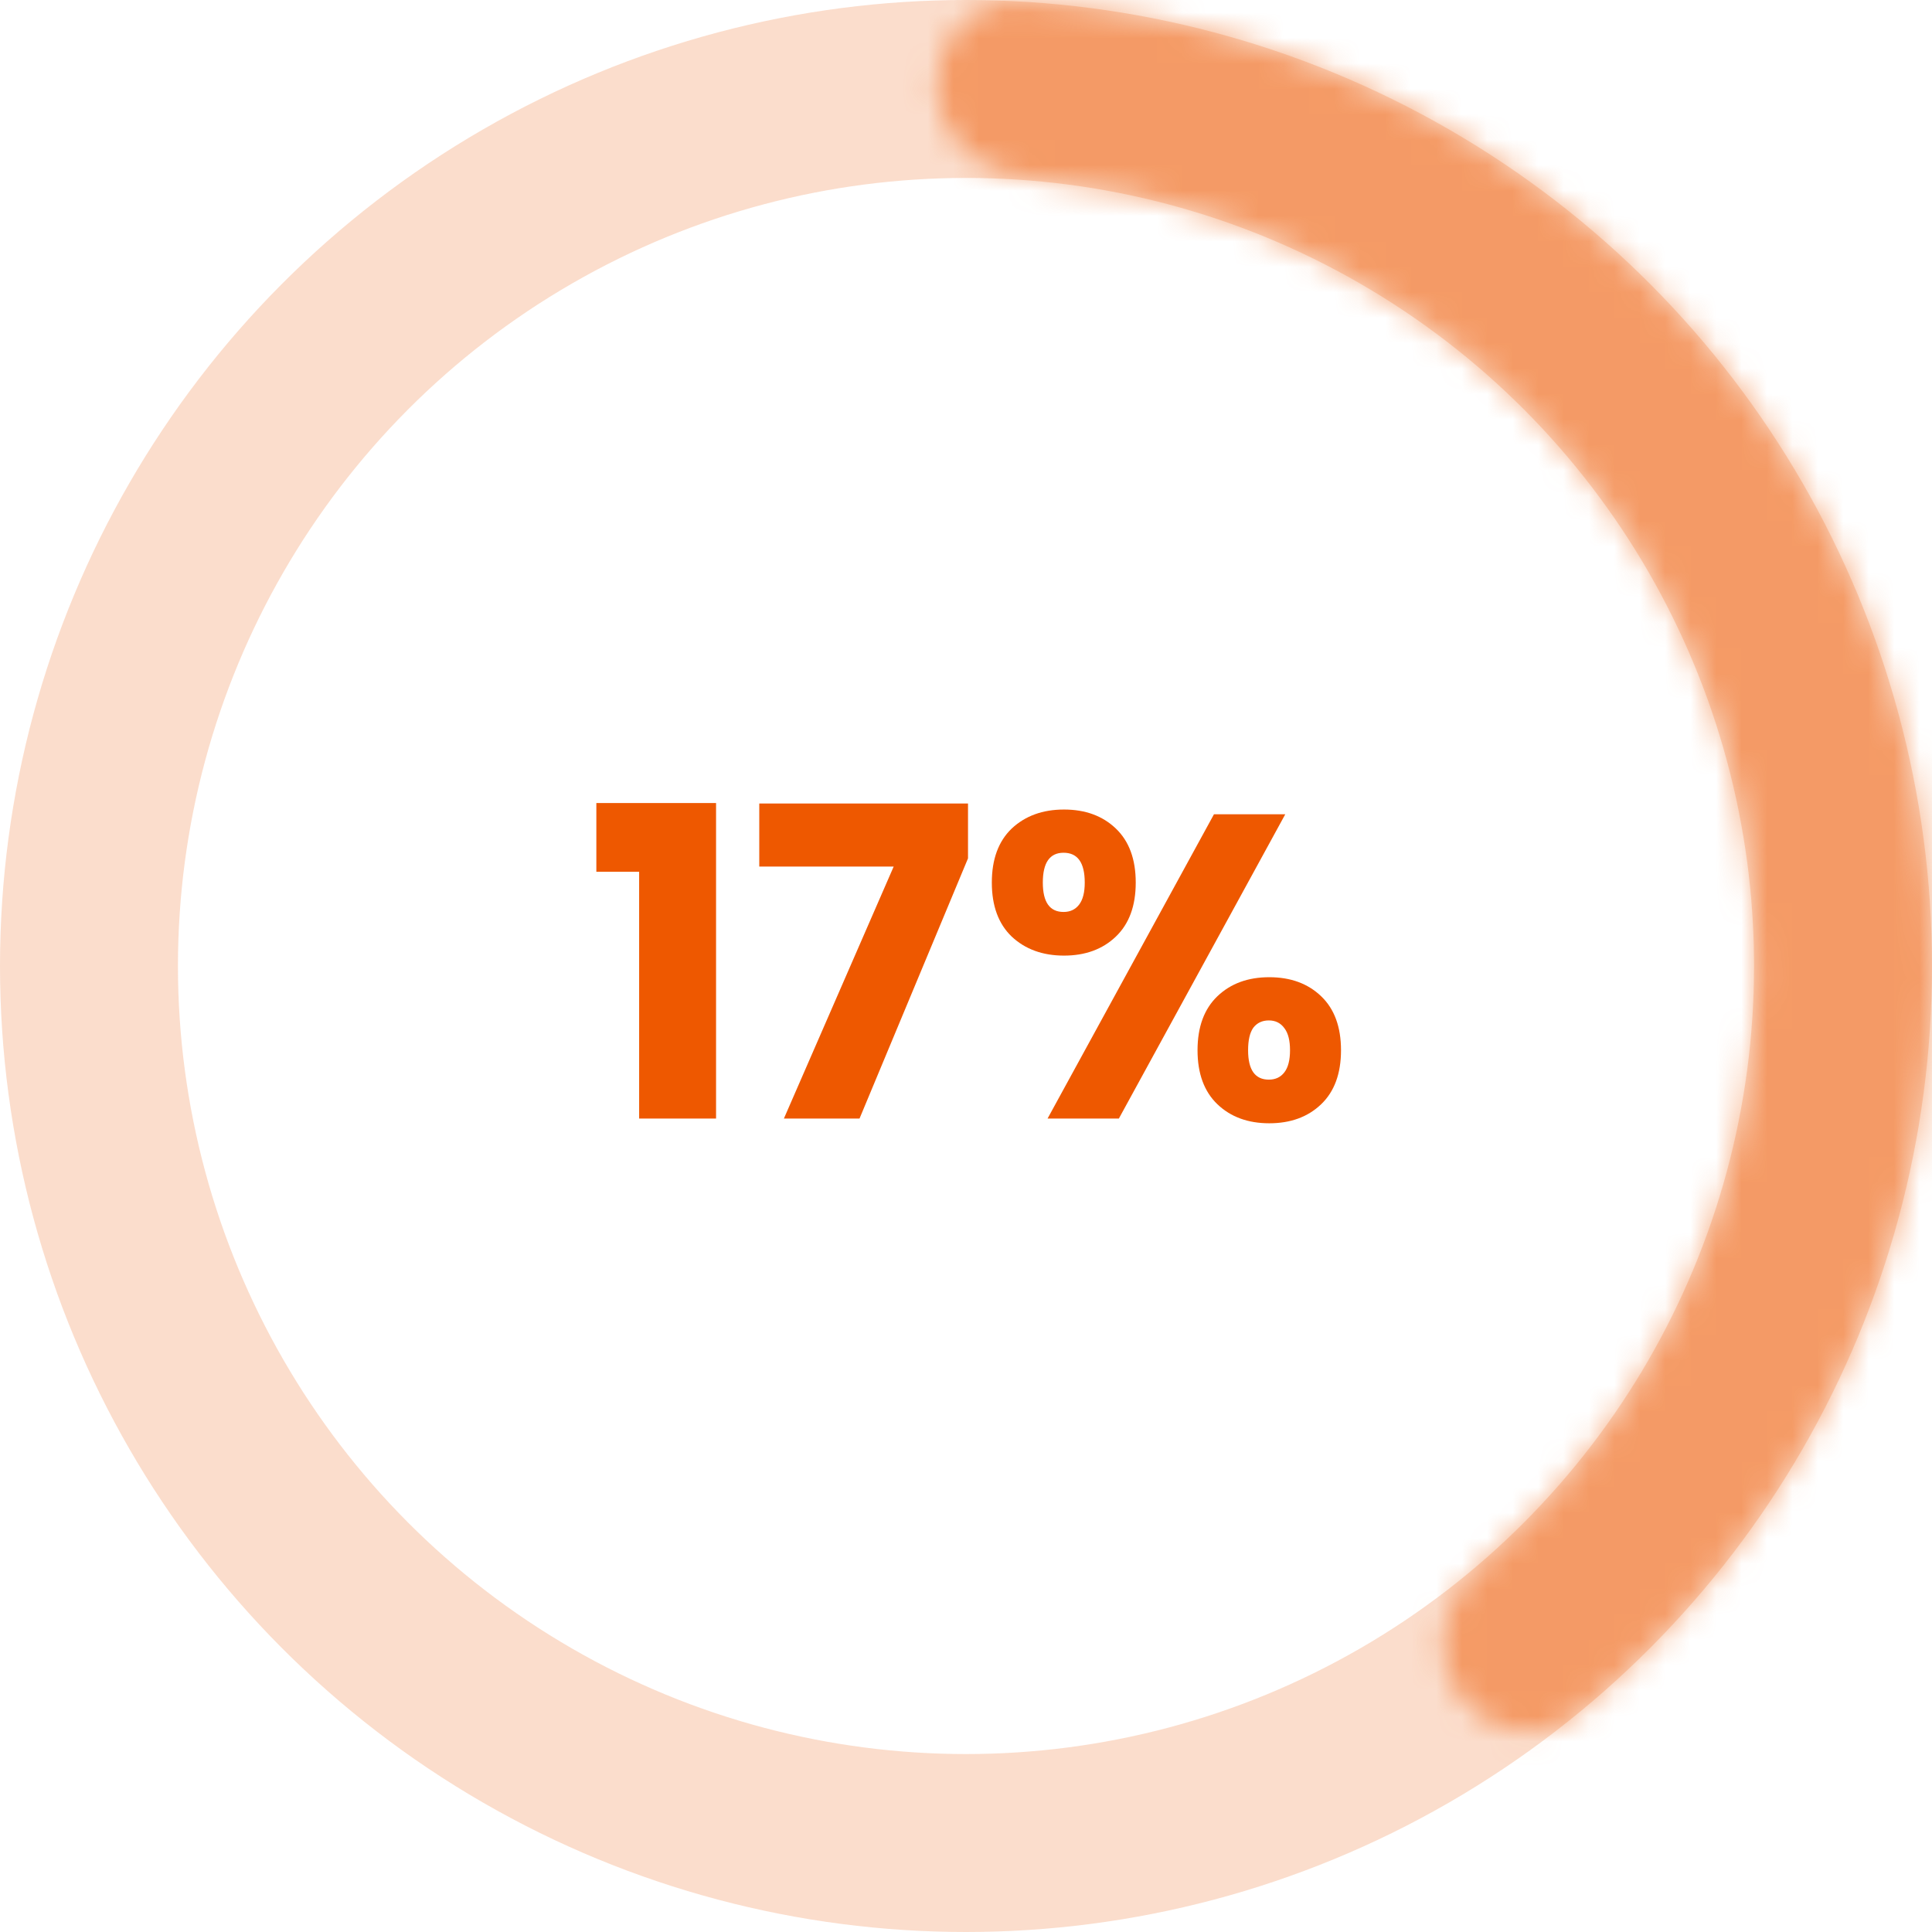 <svg width="76" height="76" viewBox="0 0 76 76" fill="none" xmlns="http://www.w3.org/2000/svg">
<circle opacity="0.2" cx="38" cy="38" r="34.5" stroke="#EE5800" stroke-width="7"/>
<g opacity="0.5">
<mask id="path-2-inside-1_98_6722" fill="white">
<path d="M57.333 66.626C58.402 68.208 60.562 68.636 62.041 67.428C67.497 62.971 71.625 57.069 73.932 50.364C76.615 42.566 76.689 34.108 74.142 26.264C71.596 18.421 66.566 11.619 59.814 6.885C54.008 2.815 47.2 0.463 40.166 0.062C38.26 -0.047 36.763 1.569 36.828 3.477C36.893 5.385 38.496 6.859 40.4 7.007C45.93 7.435 51.269 9.338 55.845 12.546C61.369 16.419 65.483 21.983 67.567 28.399C69.65 34.816 69.59 41.736 67.395 48.115C65.576 53.4 62.374 58.076 58.15 61.671C56.696 62.909 56.265 65.044 57.333 66.626Z"/>
</mask>
<path d="M57.333 66.626C58.402 68.208 60.562 68.636 62.041 67.428C67.497 62.971 71.625 57.069 73.932 50.364C76.615 42.566 76.689 34.108 74.142 26.264C71.596 18.421 66.566 11.619 59.814 6.885C54.008 2.815 47.2 0.463 40.166 0.062C38.26 -0.047 36.763 1.569 36.828 3.477C36.893 5.385 38.496 6.859 40.4 7.007C45.93 7.435 51.269 9.338 55.845 12.546C61.369 16.419 65.483 21.983 67.567 28.399C69.65 34.816 69.59 41.736 67.395 48.115C65.576 53.4 62.374 58.076 58.15 61.671C56.696 62.909 56.265 65.044 57.333 66.626Z" stroke="#EE5800" stroke-width="20" mask="url(#path-2-inside-1_98_6722)"/>
</g>
<path d="M23.459 34.293V31.59H28.168V44H25.142V34.293H23.459ZM38.079 33.766L33.812 44H30.837L35.155 34.089H29.868V31.607H38.079V33.766ZM39.016 34.718C39.016 33.8 39.277 33.092 39.798 32.593C40.331 32.094 41.017 31.845 41.855 31.845C42.694 31.845 43.374 32.094 43.895 32.593C44.417 33.092 44.677 33.8 44.677 34.718C44.677 35.636 44.417 36.344 43.895 36.843C43.374 37.342 42.694 37.591 41.855 37.591C41.017 37.591 40.331 37.342 39.798 36.843C39.277 36.344 39.016 35.636 39.016 34.718ZM50.559 32.032L44.014 44H41.209L47.754 32.032H50.559ZM41.838 33.545C41.294 33.545 41.022 33.936 41.022 34.718C41.022 35.489 41.294 35.874 41.838 35.874C42.099 35.874 42.303 35.778 42.45 35.585C42.598 35.392 42.671 35.103 42.671 34.718C42.671 33.936 42.394 33.545 41.838 33.545ZM47.108 41.314C47.108 40.396 47.369 39.688 47.89 39.189C48.412 38.69 49.092 38.441 49.93 38.441C50.769 38.441 51.449 38.69 51.97 39.189C52.492 39.688 52.752 40.396 52.752 41.314C52.752 42.232 52.492 42.94 51.97 43.439C51.449 43.938 50.769 44.187 49.93 44.187C49.092 44.187 48.412 43.938 47.89 43.439C47.369 42.94 47.108 42.232 47.108 41.314ZM49.913 40.141C49.653 40.141 49.449 40.237 49.301 40.43C49.165 40.623 49.097 40.917 49.097 41.314C49.097 42.085 49.369 42.47 49.913 42.47C50.174 42.47 50.378 42.374 50.525 42.181C50.673 41.988 50.746 41.699 50.746 41.314C50.746 40.929 50.673 40.64 50.525 40.447C50.378 40.243 50.174 40.141 49.913 40.141Z" fill="#EE5800"/>
</svg>
